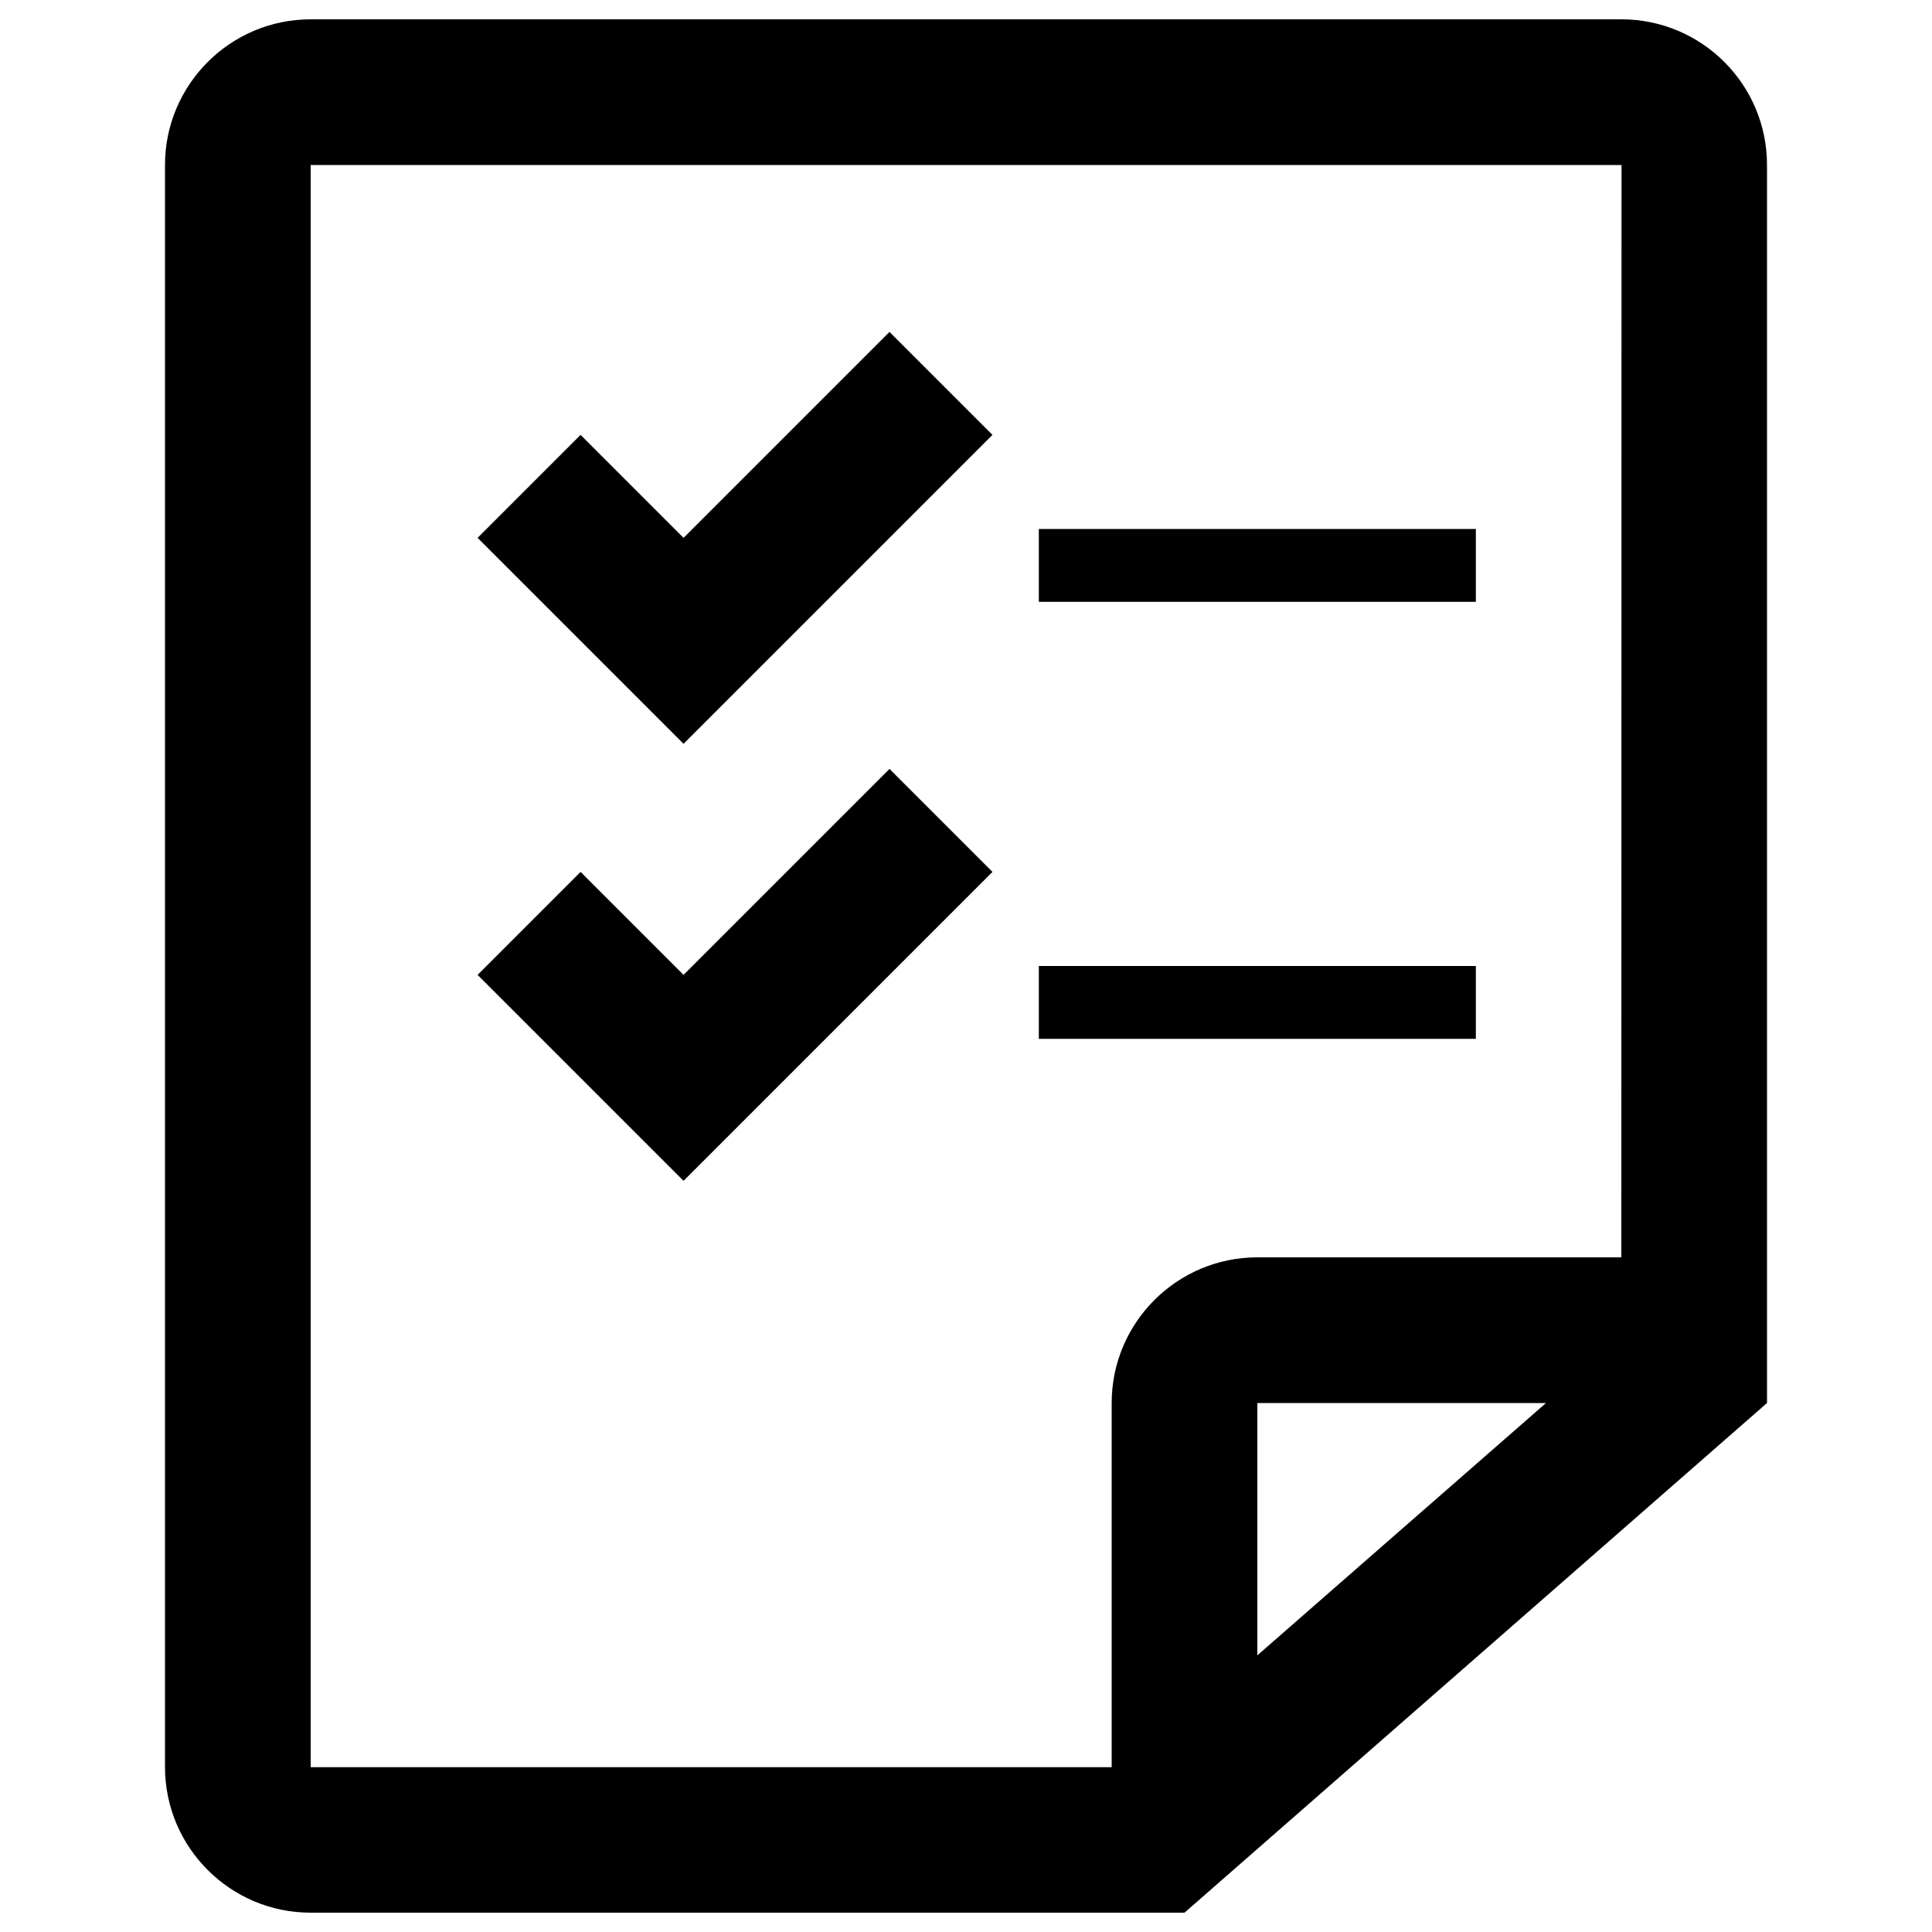 <?xml version="1.0" encoding="utf-8"?>
<!-- Svg Vector Icons : http://www.onlinewebfonts.com/icon -->
<!DOCTYPE svg PUBLIC "-//W3C//DTD SVG 1.1//EN" "http://www.w3.org/Graphics/SVG/1.1/DTD/svg11.dtd">
<svg version="1.1" xmlns="http://www.w3.org/2000/svg" xmlns:xlink="http://www.w3.org/1999/xlink" x="0px" y="0px" viewBox="0 0 1000 1000" enable-background="new 0 0 1000 1000" xml:space="preserve">
<g><path d="M839.2,10H160.8c-41.6,0-75.4,33.8-75.4,75.4v829.2c0,41.6,33.8,75.4,75.4,75.4h452.3l301.5-263.8v-75.4l0-565.4C914.6,43.8,880.9,10,839.2,10z M650.8,856.8V726.2h149.4L650.8,856.8z M839.2,650.8H650.8c-41.6,0-75.4,33.8-75.4,75.4v188.5l-414.6,0V85.4h678.5L839.2,650.8z"/><path d="M513.7,225.1l-53.3-53.3L353.8,278.4l-53.3-53.3l-53.3,53.3L353.8,385L513.7,225.1z"/><path d="M537.7,273.8h226.2v37.7H537.7V273.8z"/><path d="M513.7,451.3L460.4,398L353.8,504.6l-53.3-53.3l-53.3,53.3l106.6,106.6L513.7,451.3z"/><path d="M537.7,500h226.2v37.7H537.7V500L537.7,500z"/></g>
</svg>